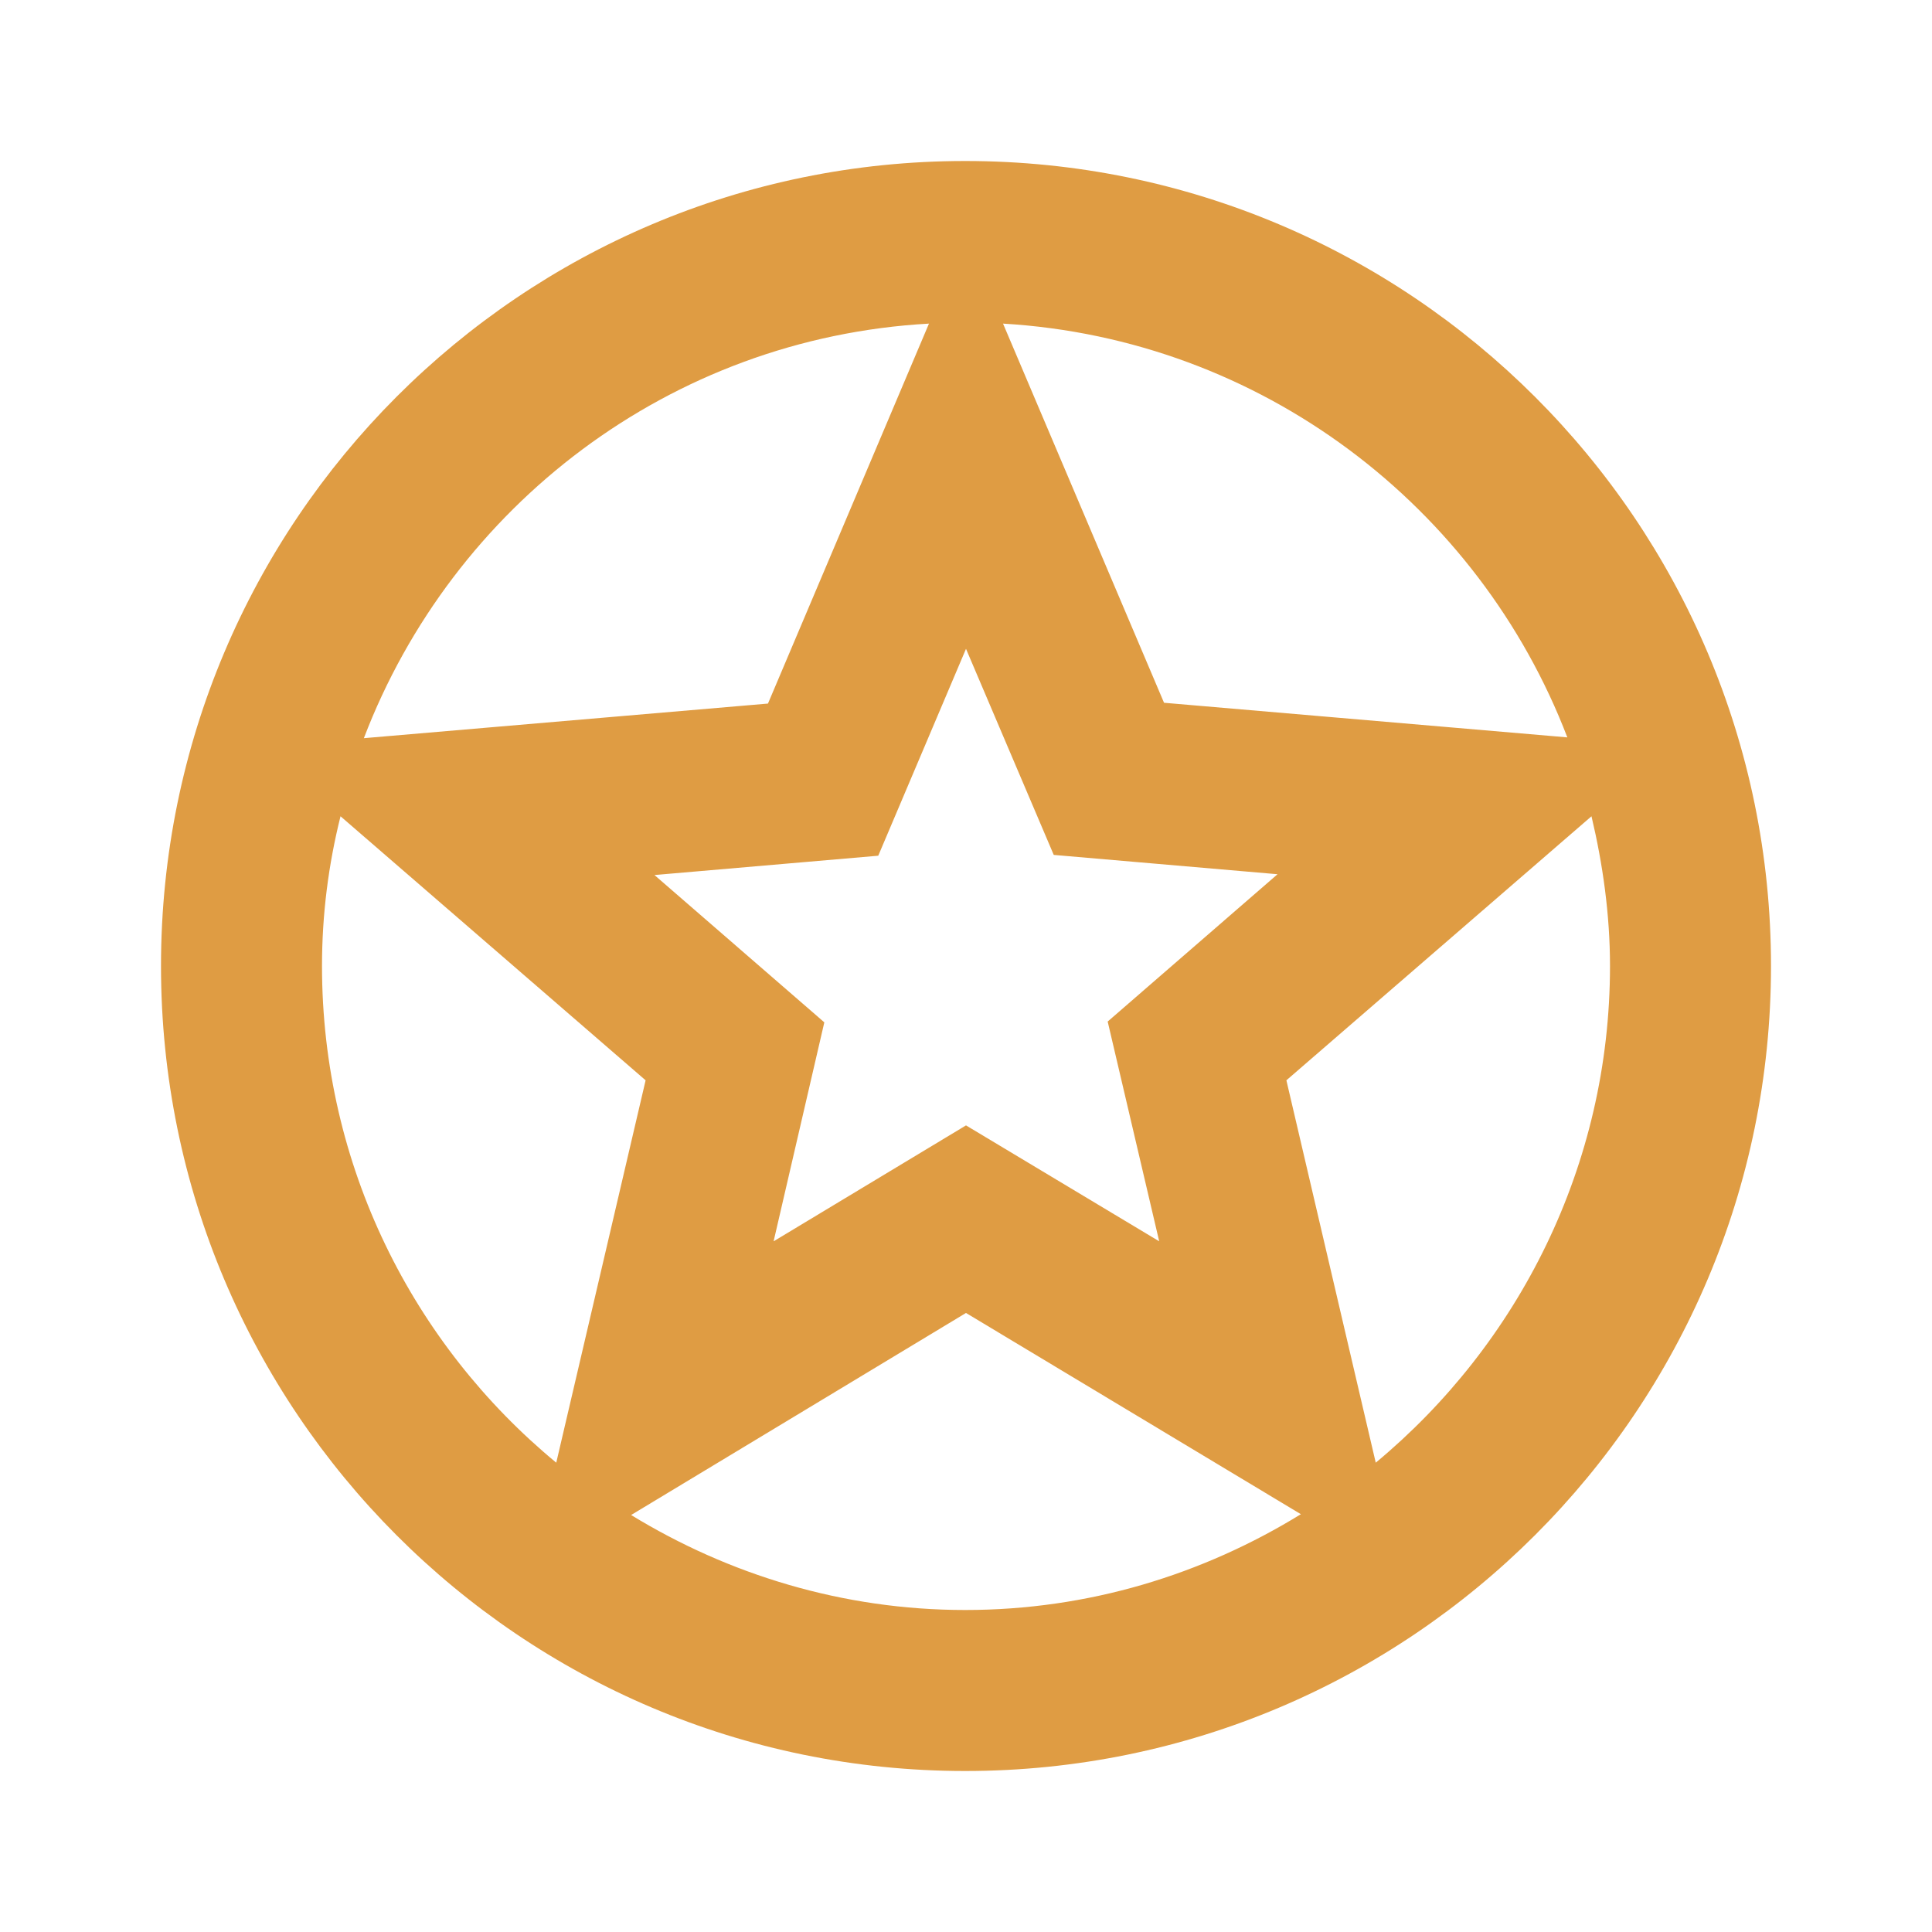 <svg width="60" height="60" viewBox="0 0 60 60" fill="none" xmlns="http://www.w3.org/2000/svg">
<path d="M29.975 5C16.175 5 5 16.2 5 30C5 43.8 16.175 55 29.975 55C43.8 55 55 43.8 55 30C55 16.2 43.8 5 29.975 5ZM48.675 22.9L36.15 21.825L31.15 10.05C39.175 10.525 45.925 15.725 48.675 22.9ZM36 38.55L30 34.95L24.025 38.55L25.6 31.75L20.325 27.175L27.275 26.575L30 20.15L32.725 26.55L39.675 27.15L34.4 31.725L36 38.55V38.55ZM28.85 10.05L23.85 21.85L11.3 22.925C14.05 15.725 20.8 10.5 28.85 10.05V10.05ZM10 30C10 28.4 10.2 26.85 10.575 25.35L20.05 33.55L17.275 45.425C12.825 41.75 10 36.2 10 30ZM19.6 47.05L30 40.775L40.4 47.025C37.35 48.9 33.8 50 29.975 50C26.175 50 22.625 48.9 19.6 47.05ZM42.725 45.425L39.95 33.55L49.425 25.35C49.775 26.825 50 28.4 50 30C50 36.2 47.15 41.75 42.725 45.425Z" fill="#DF9C43"/>
</svg>
